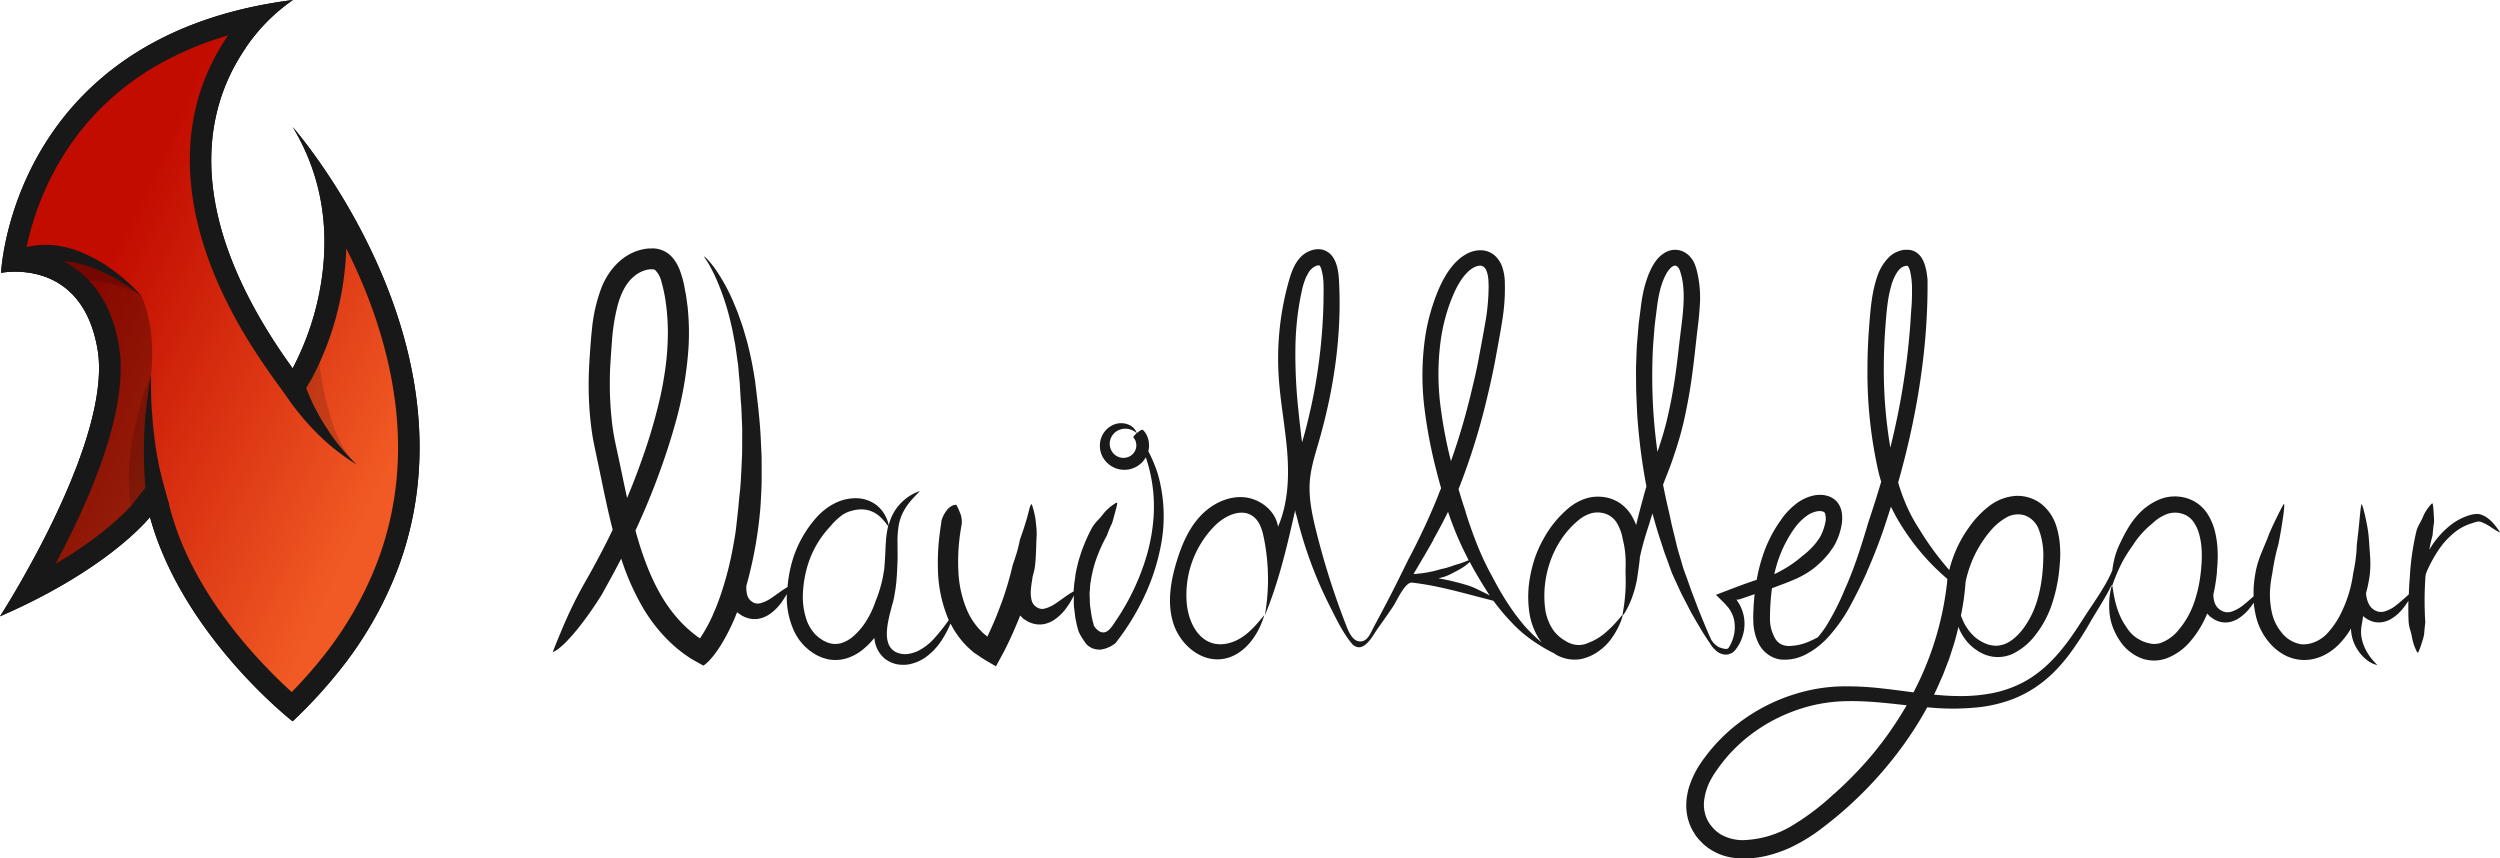 <svg xmlns="http://www.w3.org/2000/svg" xmlns:xlink="http://www.w3.org/1999/xlink" width="911.88" height="313.08" viewBox="0 0 911.88 313.08"><defs><linearGradient id="a" x1="148.65" y1="157.27" x2="35.82" y2="104.09" gradientUnits="userSpaceOnUse"><stop offset="0" stop-color="#f15a24"/><stop offset="1" stop-color="#c20c00"/></linearGradient></defs><title>Asset 50</title><g style="isolation:isolate"><path d="M911.46,193.47c-.42-.57-1.06-1.45-1.75-2.28a12.06,12.06,0,0,0-2-1.94,8.93,8.93,0,0,0-2.77-1.56,5.6,5.6,0,0,0-1.18-.22,7.25,7.25,0,0,0-1.12.06,8.53,8.53,0,0,0-1.53.29,21.06,21.06,0,0,0-7,3.51,31.79,31.79,0,0,0-7.48,8.31l-.12.18c-.15.23-.27.46-.42.68.43-2.24.87-4.09,1.22-5.32,0,0,0-.09,0-.22.07-.85.35-3.81.5-4.22a19.11,19.11,0,0,0-.1-3,28.66,28.66,0,0,0-.33-3.76c-.05-.2-.09-.33-.15-.37s-.34.14-.66.51a20.71,20.71,0,0,0-1.64,2.19,12.42,12.42,0,0,0-1.13,2.17c-.21.57-.67,1.4-1.11,2.28a13.16,13.16,0,0,0-1.25,2.77A95,95,0,0,0,879,210.23v.19c-.2,2.21-.31,4.37-.38,6.38-1.32,1.17-2.86,2.6-4.65,4a12,12,0,0,1-4.48,2.3,4.68,4.68,0,0,1-4-1c-1.61-1.19-2.27-3.46-2.49-5.7a51.14,51.14,0,0,0,1.37-6.67,38.29,38.29,0,0,0,.12-7v0c-.16-2.21-.31-4.37-.41-5.78a45,45,0,0,0-.72-5.52c-.41-2.2-.93-4.45-1.35-5.91-.29-1-.53-1.67-.63-1.61a1.81,1.81,0,0,0-.19.69c-.24,1.42-.52,4.83-.85,8s-.7,6-.71,6.48a42.91,42.91,0,0,1-.36,4.48c-.22,2-.64,4.15-.85,5.12l-.09.48a46.93,46.93,0,0,1-3.95,13.49,31.08,31.08,0,0,1-5,7.81,12.76,12.76,0,0,1-7.73,4.47c-.36.06-.71.05-1.06.09s-.7,0-1.05,0a11.34,11.34,0,0,1-7.42-4.43,16.71,16.71,0,0,1-2.34-3.8,17.85,17.85,0,0,1-1.25-4.06,30.24,30.24,0,0,1-.51-7.76,43.18,43.18,0,0,1,.83-5.92c0-.06,0-.23.08-.51.06-.48.16-1.25.33-2.15s.35-1.95.58-3c.43-2,.93-3.93,1.1-4.4.26-.93,2.23-11.56,2.24-14.45a1.91,1.91,0,0,0-.06-.71c-.08-.08-.44.49-.93,1.44-1.37,2.64-4.08,8.16-4.86,10.37-.47,1.31-1.33,3.26-2.17,5.3a0,0,0,0,1,0,0,39.47,39.47,0,0,0-2.2,6.63,49.69,49.69,0,0,0-.94,6.76c0,1-.07,2,0,3.16-1.13,1-2.39,2.13-3.81,3.24a13.49,13.49,0,0,1-4.3,2.38,4.54,4.54,0,0,1-3.93-.56,5.14,5.14,0,0,1-2.31-3.15,9.39,9.39,0,0,1-.34-2.55,64,64,0,0,0,1.31-8.22l0-.52c.1-1.17.2-2.34.24-3.5s.08-2.37,0-3.55a34.44,34.44,0,0,0-.92-7,21.24,21.24,0,0,0-2.73-6.56,13.94,13.94,0,0,0-5.29-4.86,14.93,14.93,0,0,0-12-.58,21.94,21.94,0,0,0-6.92,4.45,29.13,29.13,0,0,0-4.95,6.37l0,0c-1.32,2.2-2.36,4.44-3.07,5.89a28.39,28.39,0,0,0-2,6.1c-.24,1.09-.42,2.2-.55,3.25a51.7,51.7,0,0,1-3,5.84c-1.7,2.91-3.69,5.81-5.73,8.88s-4,6.31-6.21,9.41c-4.39,6.24-9.79,12.29-16.83,16.24a41.59,41.59,0,0,1-11.5,4.24,59.4,59.4,0,0,1-12.82,1.15c-2.94,0-5.91-.22-8.93-.51.83-1.68,1.6-3.35,2.3-5,.31-.71.62-1.4.93-2.09l.8-2.08,1.54-4c.42-1.32.84-2.6,1.24-3.85s.8-2.44,1.09-3.63c.39-1.42.74-2.79,1-4.1l.21.57a18.55,18.55,0,0,0,3.53,5.5,15.42,15.42,0,0,0,2.93,2.45l.83.57c.3.17.62.32.94.48a9.77,9.77,0,0,0,2,.84,12.9,12.9,0,0,0,9.64-.68,23.41,23.41,0,0,0,8.22-7,37.18,37.18,0,0,0,5.7-10.63,58.27,58.27,0,0,0,2.82-13.18c.12-1.18.21-2.37.28-3.6s.07-2.53,0-3.83a31.51,31.51,0,0,0-1.34-8.07,16.9,16.9,0,0,0-5.1-7.9,14.23,14.23,0,0,0-9.8-3.26,17.81,17.81,0,0,0-9.77,3.82,34.16,34.16,0,0,0-7,7.34A44.81,44.81,0,0,0,711,207.94c-1.25-1.44-2.49-2.93-3.65-4.41A101.94,101.94,0,0,1,700.06,193a58,58,0,0,1-5.07-9.57,67.09,67.09,0,0,1-2.63-7.45c5.17-18.23,11-44.79,10.71-73.9,0-.39-.08-.78-.12-1.17a22.77,22.77,0,0,0-.81-4.11,11.49,11.49,0,0,0-.91-2.21,7.05,7.05,0,0,0-1.89-2.27,5.62,5.62,0,0,0-3.3-1.2,13,13,0,0,0-1.3,0c-.42,0-.84.13-1.26.21a9.9,9.9,0,0,0-4.37,2.37,17.72,17.72,0,0,0-4.39,7.2,43.4,43.4,0,0,0-1.78,7.24c-.4,2.38-.65,4.71-.85,7s-.34,4.47-.51,6.65c-.28,4.39-.42,8.64-.42,12.71a163.26,163.26,0,0,0,4,37.53c.25,1.07.6,2.33,1,3.68l-.09.31c-1.71,5.84-3.37,10.8-4.66,14.73l-.36,1.18,0,.06c-.71,2.36-2.27,7.55-3.94,12.34s-3.52,9.18-4.06,10.27a92.41,92.41,0,0,1-7,13.85,40.71,40.71,0,0,1-3,4c-.93.49-1.89,1-2.85,1.39a18.49,18.49,0,0,1-6.56,1.72,9.13,9.13,0,0,1-1.58.05,6.39,6.39,0,0,1-2.33-.58,5.81,5.81,0,0,1-1.81-1.49,9,9,0,0,1-.94-1.63c-.08-.22-.15-.35-.17-.4a14.11,14.11,0,0,1-1.21-5.85,85.32,85.32,0,0,1,.53-9.45q.09-.84.21-1.68c.53-.17,1-.34,1.36-.48,1.5-.62,3.86-1.38,6.22-2.43a.05.05,0,0,1,0,0,34.14,34.14,0,0,0,7.14-3.94,33.66,33.66,0,0,0,5.78-5.57c.55-.61,1-1.37,1.53-2.08l.38-.56.39-.65c.26-.44.46-.87.68-1.32a24.13,24.13,0,0,0,1.88-5.88,14.78,14.78,0,0,0,.22-3.59,11.28,11.28,0,0,0-.33-2.06,8.3,8.3,0,0,0-1-2.2,7,7,0,0,0-4.14-2.92l-.58-.16-.55-.09a8,8,0,0,0-1.09-.1,13,13,0,0,0-2.17.12,16.2,16.2,0,0,0-7.26,3.41,25.25,25.25,0,0,0-2.83,2.63,25,25,0,0,0-2.37,3l-.32.45A48.1,48.1,0,0,0,642.88,203a58,58,0,0,0-2.11,8.48l-1.48.5c-1.37.47-2.92,1-4.6,1.64l-3.3,1.23-5.49,2.11,3.28,3.25,1.38,1.61c.16.25.35.5.51.76a11.54,11.54,0,0,1,1.4,3.33,13.33,13.33,0,0,1-.46,7.29,14.06,14.06,0,0,1-.67,1.64,7.41,7.41,0,0,1-.4.74,2.63,2.63,0,0,1-.2.33l-.16.25c-.31.63-1,.63-2,.4-.54-.14-1.06-.3-1.55-.47a7.61,7.61,0,0,1-2.91-2.85l0,0c-1.36-3-3.14-7.3-4.8-11.45l-2.48-6.53c-.69-2-1.3-3.73-1.75-4.93-.26-.73-.56-1.54-.88-2.43s-.58-1.88-.89-2.92c-.59-2.07-1.33-4.32-1.88-6.66a.19.19,0,0,1,0-.07c-.34-1.36-.67-2.73-1-4.08s-.67-2.66-.92-3.93c-.54-2.54-1.05-4.82-1.48-6.55-.43-2-.92-4.28-1.43-6.91,1.15-3,2.21-5.65,2.76-7.14l0-.06.41-1.09c.63-1.84,1.34-3.92,2.08-6.29s1.48-5,2.16-7.87a191.89,191.89,0,0,0,3.43-19.46c.47-3.57.88-7.34,1.3-11.13s1-7.78,1.24-12a41,41,0,0,0-1.15-13.37c-.19-.59-.35-1.12-.57-1.74a9.17,9.17,0,0,0-1.09-2.08,8,8,0,0,0-4-3.09,7.11,7.11,0,0,0-5.42.44,10.51,10.51,0,0,0-3.47,2.89,14,14,0,0,0-1.15,1.65c-.31.52-.61,1-.88,1.59a28.54,28.54,0,0,0-1.39,3.3A42.88,42.88,0,0,0,599.1,108c-.42,2.21-.63,4.34-.92,6.49l-.42,3.2c-.13,1.06-.18,2.12-.28,3.17-.16,2.12-.38,4.2-.48,6.27s-.16,4.11-.23,6.13,0,4,0,6c0,3.92.22,7.7.37,11.33a218.28,218.28,0,0,0,3.4,26.85c-.39,1.3-.78,2.62-1.15,4l0,.07c-1,3.57-1.92,7.11-2.6,10a22.3,22.3,0,0,0-1.58-3.31,14.76,14.76,0,0,0-3.84-4.32,13.65,13.65,0,0,0-6.12-2.54,16.55,16.55,0,0,0-3.48-.15,14,14,0,0,0-3.58.72,19.2,19.2,0,0,0-6.24,3.58,39,39,0,0,0-8.92,11l-.26.47a41.11,41.11,0,0,0-2.91,6.56,47.55,47.55,0,0,0-1.72,6.68,39.67,39.67,0,0,0-.36,12.81,24.2,24.2,0,0,0,3.92,10.49c.22.31.44.61.66.88-.73-.61-1.49-1.28-2.27-2a53.14,53.14,0,0,1-3.93-4c-.65-.71-1.25-1.49-1.86-2.27s-1.23-1.55-1.8-2.34a96.81,96.81,0,0,1-5.73-8.92c-1.43-2.57-2.42-4.44-2.72-5a101.94,101.94,0,0,1-4.94-10.39c-2-4.87-3.77-10.21-4.5-12.65l0-.06c-.21-.65-.34-1.08-.39-1.22-.69-2.07-1.44-4.45-2.21-7.11a243,243,0,0,0,10.59-34.11c1-4.12,1.93-8.43,2.79-12.92q.61-3.37,1.25-6.85c.42-2.32.86-4.66,1.22-7.09a72.57,72.57,0,0,0,1-15.29,19,19,0,0,0-.78-4.37,10.1,10.1,0,0,0-2.72-4.45,7.89,7.89,0,0,0-5.36-2.06,10.69,10.69,0,0,0-5,1.31c-.43.23-.83.47-1.23.72a16.6,16.6,0,0,0-1.85,1.44q-.83.75-1.56,1.56a26.57,26.57,0,0,0-2.58,3.41,43.44,43.44,0,0,0-3.61,7.22,72.48,72.48,0,0,0-4.14,14.75,97.65,97.65,0,0,0-.37,27.87,177.34,177.34,0,0,0,4.37,22.51q.81,3.18,1.61,6l-.38.89c-.06.14-.23.55-.48,1.19l0,.06c-.9,2.36-3.09,7.55-5.36,12.39s-4.54,9.32-5.18,10.44-3.77,7.77-7.41,14.8c-1.89,3.65-3.82,7.27-5.76,10.88-1.06,2-2.14,5.18-4.83,5.25s-4.15-3.15-5-5.29A281.82,281.82,0,0,1,480,193.38c-1.45-5.9-2.72-11.95-2.23-18,.39-4.86,1.91-9.55,3.26-14.24,5.51-19.08,8.46-39,7.37-58.84-.22-4.11-1.07-8.9-4.74-10.75-3-1.53-6.92-.21-9.27,2.25s-3.49,5.83-4.4,9.11a104.27,104.27,0,0,0-3.59,34.31c.57,9.24,2.38,18.37,3.11,27.61s.31,18.79-3.35,27.3c-.9-6-6.82-10.46-12.87-10.79s-11.91,2.88-15.93,7.41-6.42,10.28-8.18,16.07c-2.25,7.4-3.55,15.45-1.12,22.78s9.51,13.57,17.2,12.85c8-.75,13.7-8.38,15.89-16.1-2.4,2.93-4.85,5.9-8,8s-7.13,3.3-10.78,2.28c-5.95-1.67-8.94-8.44-9.5-14.59a35.9,35.9,0,0,1,10.2-28.24c3.66-3.67,9.58-6.54,13.83-3.57,2.54,1.77,3.5,5,4.11,8.05a76,76,0,0,1,.35,28.17c5.14-12.3,8.12-25.38,11.08-38.37a6.51,6.51,0,0,0,.47,2c.19.79.39,1.58.59,2.37.39,1.51.81,3,1.25,4.52q1.31,4.51,2.9,8.93a151,151,0,0,0,7.43,17.24c2.3,4.55,4.65,9.54,7.91,13.49a3.49,3.49,0,0,0,2.92,1.46c3-.31,5.26-5,6.81-7.11q2.79-3.87,5.46-7.84c1.29-1.92,4.3-8.93,6.87-8.63,9.44,1.08,18.34,3.72,27.48,6.05.76.19,1.54.4,2.21.59a77.58,77.58,0,0,0,6.86,8.13,45.09,45.09,0,0,0,6.36,5.62,62.71,62.71,0,0,0,5.92,3.83c1.22.69,2.22,1.2,2.9,1.52.38.26.75.5,1.09.71a14.24,14.24,0,0,0,3.9,1.39,13.41,13.41,0,0,0,5.13,0h0a17.48,17.48,0,0,0,6.64-3.14,19,19,0,0,0,4.58-4.8,28.51,28.51,0,0,0,3.25-6.19c.4-1.17.58-1.91.46-1.9s-.28.21-.58.55a44.29,44.29,0,0,1-6.12,6.28,21.23,21.23,0,0,1-3.72,2.42c-1.05.56-1.84.77-2.05.91a8.4,8.4,0,0,1-4,.78,9.37,9.37,0,0,1-4.31-1.46,2.39,2.39,0,0,1-.39-.23,13.92,13.92,0,0,1-4.22-3.9,18.24,18.24,0,0,1-2.84-7.65,37.75,37.75,0,0,1,3.61-21.39c.43-.87.91-1.72,1.41-2.55a32.39,32.39,0,0,1,7.44-8.59,12.88,12.88,0,0,1,4.17-2.21,8.82,8.82,0,0,1,2-.35,9.06,9.06,0,0,1,1,0,8.37,8.37,0,0,1,1,.12A7.84,7.84,0,0,1,589.9,191a17.25,17.25,0,0,1,2,5.67c0,.06.06.24.13.53a33.52,33.52,0,0,1,.84,5.47,44.37,44.37,0,0,1,.05,5c-.05.55.14,3.71,0,7.16a64.81,64.81,0,0,1-1,8.77,2.18,2.18,0,0,0,0,.8c.06.1.54-.51,1.15-1.59a34.11,34.11,0,0,0,2.72-6.34,36.34,36.34,0,0,0,1.46-6.14c.2-1.58.6-3.95.86-6.45a0,0,0,0,1,0,0c0-.27,0-.55.08-.83,1.32-6.1,3.19-11.25,3.46-12.26.15-.53.54-1.81,1.09-3.49.72,2.56,1.82,6.6,3.12,10.37.37,1.16.74,2.3,1.09,3.37s.75,2.06,1.07,2.95c.65,1.78,1.14,3.13,1.32,3.69.1.27.31.87.66,1.7l1.42,3.12,1.9,4.11,2.39,4.6c1.59,3.19,3.55,6.32,5.15,9.07,1.1,1.79,2.16,3.35,3,4.58l0,.05.06.1.28.39.09.14.05.05.09.11,0,.06a11.41,11.41,0,0,0,1.28,1.36,5.55,5.55,0,0,0,4.09,1.65s.07,0,.08,0a5.1,5.1,0,0,0,2.42-1,10.07,10.07,0,0,0,.77-.84,15.11,15.11,0,0,0,2.58-5,14.83,14.83,0,0,0,.38-7.27,14.45,14.45,0,0,0-1.51-4.11c-.18-.34-.4-.66-.6-1l-.22-.36-.33-.48h.07l.17,0,.36,0,.34-.05,1.87-.62,3.82-1.32c-.16,1.55-.29,3.05-.37,4.47,0,.88-.1,1.73-.11,2.55s-.06,1.57,0,2.45a19.45,19.45,0,0,0,1.87,8.39,11.1,11.1,0,0,0,2.72,3.53,10.54,10.54,0,0,0,5.08,2.41h0a15.93,15.93,0,0,0,7.63-1,15.24,15.24,0,0,0,3.12-1.54l.72-.41a30,30,0,0,0,6.35-5.38,57.24,57.24,0,0,0,7.85-11.18c1.62-3,4-7.6,6.14-12.45a.19.19,0,0,1,0-.07c2.51-5.67,4.75-11.59,6-15.31.78-2.32,1.71-5.13,2.72-8.36.49,1,1,2,1.56,3l0,.07a87.21,87.21,0,0,0,7.81,11.69,81.18,81.18,0,0,0,8.41,9.08c.89.86,1.85,1.67,2.77,2.51l.06,0c0,.18-.06.35-.09.53a1.87,1.87,0,0,0,0,.53,2.87,2.87,0,0,0-.05.31,113,113,0,0,1-12.24,40c-3.66-.46-7.37-1-11.15-1.4a111.22,111.22,0,0,0-14.72-.79,60.45,60.45,0,0,0-15.06,2.15,65.85,65.85,0,0,0-26.79,14.51,63.42,63.42,0,0,0-10.08,11.62,33.33,33.33,0,0,0-3.64,7.23,23.13,23.13,0,0,0-1.44,8.31,19,19,0,0,0,2.17,8.5c.35.64.76,1.25,1.14,1.87s.88,1.15,1.33,1.71l1.53,1.56a15.16,15.16,0,0,0,1.69,1.38,20.52,20.52,0,0,0,7.77,3.43,28,28,0,0,0,8,.43,37.48,37.48,0,0,0,7.44-1.36,47.18,47.18,0,0,0,6.89-2.53A63.56,63.56,0,0,0,665,301.75a141.73,141.73,0,0,0,33.13-35.64c1.76-2.74,3.38-5.46,4.84-8.13a89.64,89.64,0,0,0,19.82-.13,51.94,51.94,0,0,0,10.43-2.5,42.6,42.6,0,0,0,8.93-4.47,46.55,46.55,0,0,0,7.11-5.8,64.74,64.74,0,0,0,5.47-6.32,117.12,117.12,0,0,0,7.78-12c2.15-3.65,4.21-6.87,5.87-9.87.69-1.21,1.28-2.38,1.83-3.51,0,.19.07.29.11.27a2.11,2.11,0,0,0,.36-.71,66.18,66.18,0,0,1,3.5-8.09,57,57,0,0,1,3.77-5.94,29.53,29.53,0,0,1,2.89-3.89,33.13,33.13,0,0,1,4-3.89l.39-.33a15.38,15.38,0,0,1,5-3.23,8.64,8.64,0,0,1,3.29-.57,8.84,8.84,0,0,1,3.64.85,7.78,7.78,0,0,1,3,2.62,14.15,14.15,0,0,1,2,4.4,27.24,27.24,0,0,1,.88,5.44,42.46,42.46,0,0,1-.07,5.95c-.08,1-.16,2-.29,3A49,49,0,0,1,800,220.66a31.32,31.32,0,0,1-5.18,8.91,15.36,15.36,0,0,1-6.3,4.79,7.49,7.49,0,0,1-5.1.14l-.44-.09a7.91,7.91,0,0,1-.79-.28,6,6,0,0,1-1.08-.44l-1.24-.67c-.43-.24-.82-.55-1.23-.83a12.85,12.85,0,0,1-2.91-3.28,24.71,24.71,0,0,1-3.14-6,35.4,35.4,0,0,1-1.35-4.86c-.31-1.54-.51-2.89-.64-3.68-.09-.44-.15-.72-.22-.76s-.33.65-.57,1.86a28.44,28.44,0,0,0-.44,7,20.6,20.6,0,0,0,1.35,6.46,23.62,23.62,0,0,0,3.51,6.18s0,0,0,0a16.59,16.59,0,0,0,7.17,5.12,13.5,13.5,0,0,0,8.91-.12,21.3,21.3,0,0,0,9.13-6.8,32.24,32.24,0,0,0,3.54-5.19,34.83,34.83,0,0,0,2.1-4.34l.15.2.89.91,1,.7.49.33.52.26a6.43,6.43,0,0,0,1,.43,7.86,7.86,0,0,0,4.24.27,10,10,0,0,0,3.26-1.38,17.31,17.31,0,0,0,3.9-3.59c.61-.75,1.1-1.44,1.52-2.07a33.83,33.83,0,0,0,.61,4,23.48,23.48,0,0,0,1.83,5.54A23.12,23.12,0,0,0,828,234.7a19.18,19.18,0,0,0,5.32,4.24,15.14,15.14,0,0,0,7.08,1.79l.55,0a16.46,16.46,0,0,0,6.95-1.84,20.74,20.74,0,0,0,5.36-4,31.34,31.34,0,0,0,4.28-5.66,11.84,11.84,0,0,0,.17,2.08,15.1,15.1,0,0,0,2.42,6c2.24,3.29,5.16,5,7,5.24l-.27-.27c-.19-.19-.49-.47-.88-.91a20.2,20.2,0,0,1-3.22-4.65,15.63,15.63,0,0,1-1.4-4.36,11.13,11.13,0,0,1-.13-2.73,14.16,14.16,0,0,1,.18-1.48c.1-.58.2-1.18.3-1.79s.16-1.09.24-1.65a9,9,0,0,0,2.31,1.54,7.85,7.85,0,0,0,4.33.73,9.2,9.2,0,0,0,3.52-1.19,16,16,0,0,0,4.19-3.63,28.77,28.77,0,0,0,2.17-3c-.06,3.51,0,6.4.11,8.05a14.81,14.81,0,0,0,.65,2.93,18.74,18.74,0,0,1,.57,2.43,18.31,18.31,0,0,0,1.61,4.84c.21.44.4.71.51.67s.14-.14.24-.32a28.23,28.23,0,0,0,1.27-3.55,18.41,18.41,0,0,0,.78-2.89c0-.44.31-3.44.41-4.31a1.32,1.32,0,0,0,0-.22,122.53,122.53,0,0,1,0-15.36c0-.4,0-.79.1-1.18l.06-.72a28.55,28.55,0,0,1,1.32-3.06,47.59,47.59,0,0,1,2.51-4.54l.71-1.1a28.62,28.62,0,0,1,6.57-7.08,18.3,18.3,0,0,1,5.89-2.93l.22-.07a7.83,7.83,0,0,1,1-.31,3.88,3.88,0,0,1,.56-.16,1.48,1.48,0,0,1,.48-.05,3.4,3.4,0,0,1,1.62.44,17.47,17.47,0,0,1,2.6,1.4,38,38,0,0,0,3.22,2c.18.08.29.12.32.1S911.75,193.87,911.46,193.47ZM474.92,161.38c-.45-3.7-.92-7.68-1.34-11.84a189.35,189.35,0,0,1-1.06-23.75,109.19,109.19,0,0,1,1.05-12.74c.32-2.13.69-4.28,1.16-6.42a26.17,26.17,0,0,1,1.83-5.89L477,100a6,6,0,0,1,3.24-3.1l.45-.1c.15,0,.36,0,.45,0a.18.18,0,0,1,.14,0A3.38,3.38,0,0,1,481.9,98a20.8,20.8,0,0,1,.85,5.68c.08,2,0,4.23,0,6.32a201,201,0,0,1-1.91,23.73c-1,7.28-2.36,13.84-3.72,19.43C476.39,156.23,475.64,159,474.92,161.38Zm50.61-12.44a92.46,92.46,0,0,1,0-25,67.46,67.46,0,0,1,3.21-13c1.57-4.26,3.46-8.51,6.34-11.44a10.31,10.31,0,0,1,2.16-1.75,5.86,5.86,0,0,1,2.2-.82,2.29,2.29,0,0,1,1.55.27,3.07,3.07,0,0,1,1.13,1.41,9.82,9.82,0,0,1,.68,2.62,15,15,0,0,1,.13,1.54c0,.56.05,1.11.05,1.67a77.72,77.72,0,0,1-1.25,13.41c-.77,4.45-1.61,8.81-2.38,13s-1.75,8.26-2.68,12.12a247.45,247.45,0,0,1-7.43,25.24A165,165,0,0,1,525.53,148.94Zm-2.73,48a.19.19,0,0,1,0-.08c1.94-3.46,3.84-7,5.38-10.19.11.34.22.68.33,1a117.14,117.14,0,0,0,6.82,15.92l0,.07.35.69c-.72.29-1.66.66-2.57,1-1.39.47-2.69.8-2.9.91s-1.07.38-2,.67-1.91.52-2.37.6h0l-.23.05a39.76,39.76,0,0,1-4.8,1.17c-1,.18-2.19.37-3.46.49-.56.06-1.16.11-1.77.14h0C517.39,206.31,520.13,201.75,522.8,197Zm18.47,19.16c-.6-.27-1.5-.71-2.42-1.17h0a24.55,24.55,0,0,0-3-1.26c-1.5-.47-4-1.22-7-1.9-1.28-.28-2.69-.56-4.15-.82.77-.2,1.43-.39,2-.54a19.37,19.37,0,0,0,3-1.29h0l2.41-1.28a20.17,20.17,0,0,0,4-2.85c2.34,4.45,4.89,8.52,6.63,11.25.19.3.41.63.65,1A17.43,17.43,0,0,0,541.27,216.13Zm63.29-51.31c-.62-4.53-1.17-9.53-1.51-14.92a206.69,206.69,0,0,1-.09-23.81c.17-2.1.33-4.22.51-6.37s.51-4.3.77-6.47c.52-4.38,1.26-8.65,3-12.3.12-.27.26-.53.4-.79A10,10,0,0,1,609.12,98a3.63,3.63,0,0,1,1.51-1.06,1.13,1.13,0,0,1,1,.16,3.1,3.1,0,0,1,1,1.31,12.79,12.79,0,0,1,.41,1.24c.17.45.25,1,.38,1.42a25.75,25.75,0,0,1,.49,2.94,40.75,40.75,0,0,1,.18,6.06c-.14,4.09-.71,8.15-1.21,12.2s-.89,7.88-1.38,11.56A182.82,182.82,0,0,1,608,153.25c-.68,2.77-1.4,5.29-2.12,7.53C605.43,162.23,605,163.58,604.56,164.82Zm48.75,29.7c.52-.85,1.15-1.66,1.71-2.45a19.16,19.16,0,0,1,4-3.88,9.13,9.13,0,0,1,4.31-1.74,4.51,4.51,0,0,1,1.69.2c.33.18.48.24.62.52a6.19,6.19,0,0,1,.12,3.56,18.39,18.39,0,0,1-1.38,4.19c-.15.31-.3.61-.46.89a7,7,0,0,1-.51.8c-.41.55-.75,1.11-1.17,1.6a28.41,28.41,0,0,1-4.76,4.58,5,5,0,0,0-.42.34l0,0a42.3,42.3,0,0,1-4.65,3.45,49.39,49.39,0,0,1-4.43,2.5,6.93,6.93,0,0,0-.79.41A45,45,0,0,1,653.31,194.52Zm33.81-59.73c0-3.78.1-7.72.33-11.79.12-2,.28-4.1.44-6.22s.36-4.18.65-6.25a45,45,0,0,1,1.24-6.09,17.74,17.74,0,0,1,2.29-5.23,6.22,6.22,0,0,1,1.6-1.63,3.83,3.83,0,0,1,1.81-.61l.32,0,.11.13a5.83,5.83,0,0,1,.84,2,29.28,29.28,0,0,1,.66,6.12c0,2.21,0,4.46-.19,6.71s-.31,4.56-.46,6.82c-.36,4.47-.79,8.87-1.34,13.16-1.11,8.57-2.56,16.69-4.21,24.11-.55,2.51-1.12,4.93-1.7,7.28A170.77,170.77,0,0,1,687.12,134.79Zm31.79,70.83a41.81,41.81,0,0,1,6.81-11.6,21.71,21.71,0,0,1,5.91-5.12,8.46,8.46,0,0,1,6.88-.89,8.64,8.64,0,0,1,5.18,5.25,26.45,26.45,0,0,1,1.62,9.67c-.08,7.12-1.16,14.61-4,20.78a30.9,30.9,0,0,1-2.51,4.43,22.94,22.94,0,0,1-3.09,3.76,14.6,14.6,0,0,1-3.61,2.66,9.54,9.54,0,0,1-3.9,1,9,9,0,0,1-2-.2,8.68,8.68,0,0,1-1-.23l-1-.37a15.52,15.52,0,0,1-3.56-2.12,17.37,17.37,0,0,1-4.69-6.35c-.26-.58-.49-1.16-.7-1.74a89.8,89.8,0,0,0,1.66-11.76c0-.11,0-.21,0-.32A42.51,42.51,0,0,1,718.91,205.62Zm-50,84a90,90,0,0,1-15.87,11.94,36.78,36.78,0,0,1-17.25,4.91,16.13,16.13,0,0,1-7.73-1.87c-.27-.17-.57-.29-.82-.48l-.76-.57a9.92,9.92,0,0,1-1.41-1.26,15.45,15.45,0,0,1-1.23-1.45,14,14,0,0,1-1-1.61,12.72,12.72,0,0,1-1.25-7.22,21.47,21.47,0,0,1,2.32-7.4A30.9,30.9,0,0,1,626,281.2l1.17-1.68c.41-.53.82-1.07,1.24-1.6a54.15,54.15,0,0,1,5.39-5.9,59.48,59.48,0,0,1,12.42-9,63,63,0,0,1,13.57-5.4,58.93,58.93,0,0,1,13.67-1.87c7.61-.17,14.92.73,22,1.5a130.88,130.88,0,0,1-11.92,17.26A139,139,0,0,1,668.93,289.62Z" style="fill:#1a1a1a"/><path d="M418.86,164.6h0a8.75,8.75,0,0,0-.3-5.18,6.8,6.8,0,0,0-1.71-2.63c-.25-.22-1.4.49-1.84.91l-.31.29h0l-.13-.18h0A5,5,0,0,0,411.9,155a7.12,7.12,0,0,0-6.26.17,8.23,8.23,0,0,0-2.95,2.56,8.57,8.57,0,0,0-1.47,4,8.77,8.77,0,0,0,.72,4.41,9,9,0,0,0,16,.67h0a56,56,0,0,1,2.84,21.63,67.39,67.39,0,0,1-2.3,13.44,85.16,85.16,0,0,1-10.23,22.66c-1,1.52-1.9,2.9-2.77,4.14h0l.17-.31c-3.28,4.88-6.21.6-6.68-.18h0a.57.57,0,0,0,0-.18c-.2-.72-.46-1.63-.69-2.75s-.36-2.38-.59-3.76a13.86,13.86,0,0,1-.17-2.18c0-.75-.05-1.53-.08-2.33s.1-1.61.15-2.44c0-.42.05-.84.07-1.26s.14-.84.2-1.26l.2-1.25a44.34,44.34,0,0,1,2.7-9.22,52.91,52.91,0,0,1,2.94-6.14s.05-.1.09-.22h0a41,41,0,0,1,1.8-4.29c.12-.21.48-1.57.89-3.1s.9-3.18,1-4a.87.87,0,0,0,0-.43c0-.09-.4,0-.87.34a16.44,16.44,0,0,0-2.41,1.85,13.83,13.83,0,0,0-1.88,2,22.6,22.6,0,0,1-1.84,2.13s0,0,0,0a16.65,16.65,0,0,0-2.09,2.67,58.63,58.63,0,0,0-3.23,7c-.65,1.53-1.16,3.29-1.74,5.12-.25.93-.45,1.9-.68,2.87a24.43,24.43,0,0,0-.55,3l0,.23a38,38,0,0,0-.57,5.12,23.55,23.55,0,0,0-2.63,1.64c-1.21.83-2.5,1.82-3.88,2.72A12.73,12.73,0,0,1,381,222a3.53,3.53,0,0,1-3-.62A4.08,4.08,0,0,1,376.3,219a11.67,11.67,0,0,1-.3-3.68c.15-2.24.57-4.07.63-4.9.24-.89.45-1.7.61-2.4.66-2.8.7-9,.83-11.79a19.79,19.79,0,0,0,0-3.24c-.11-1.34-.27-2.83-.45-4.2-.56-2.77-1.19-5-1.45-4.92a6.39,6.39,0,0,0-.81,2.2c-.35,1.25-.7,2.85-1.25,4.46-.9,3.21-2.19,6.34-2.2,6.85a46.88,46.88,0,0,1-1.21,4.76c-.65,2.07-1.34,4-1.38,4.23a120.44,120.44,0,0,1-3.8,12.94c-1,2.63-2,5.45-3.29,8.29-.6,1.42-1.26,2.84-1.93,4.26-.25.52-.14.28-.16.34h0l-.22-.16,0,0-.07-.07-.38-.32-.76-.65c-.52-.41-.93-.93-1.41-1.39a24.85,24.85,0,0,1-4.36-6.56,40.43,40.43,0,0,1-3.36-14.63,69.18,69.18,0,0,1,.37-11.68c.34-3,.73-4.94.83-5.49a8.74,8.74,0,0,0-.78-4.63,22.17,22.17,0,0,0-1.19-2.5c-1.82,0-3.24,1.5-4.13,2.94a12.07,12.07,0,0,0-1.3,2.87,2.08,2.08,0,0,1,0,.33l-.14,1c-.13.85-.32,2.09-.51,3.67a82,82,0,0,0-.61,13.06,49.47,49.47,0,0,0,3.85,18l.09.19a69.27,69.27,0,0,1-5.26,6.64,20.71,20.71,0,0,1-5.91,4.6,13.18,13.18,0,0,1-3.51,1.08,7.94,7.94,0,0,1-3.37-.19,5.62,5.62,0,0,1-4.11-4,10.36,10.36,0,0,1-.42-3.1,21.41,21.41,0,0,1,.25-3.16,49.78,49.78,0,0,1,1.12-5.21q.27-1,.45-1.74a.19.19,0,0,0,0-.07,29,29,0,0,0,1.14-5.11c.05-.23.09-.45.13-.71.2-1.22.37-2.75.5-4.52s.22-3.77.3-5.87,0-4.47,0-6.68a36.63,36.63,0,0,1,.42-6.39,16.79,16.79,0,0,1,1.9-5.45c1.81-3.3,4.36-5.56,5.84-7.2l-.44.15a13.29,13.29,0,0,0-1.39.59,17.52,17.52,0,0,0-5.59,4.19,17,17,0,0,0-3.16,5.09,20.21,20.21,0,0,0-.81,2.56,8.08,8.08,0,0,0-.43-1.74h0a13.37,13.37,0,0,0-1.5-3,11.84,11.84,0,0,0-2.92-3,12.5,12.5,0,0,0-6.73-2.21,16.77,16.77,0,0,0-7.25,1.45s0,0,0,0a20.53,20.53,0,0,0-4.05,2.4,22.92,22.92,0,0,0-2.77,2.42,40.89,40.89,0,0,0-4.72,6.1,41.43,41.43,0,0,0-4.52,9.65,48.14,48.14,0,0,0-2,10.37c-.63.37-1.28.79-2,1.27-1.2.83-2.5,1.82-3.87,2.72a12.68,12.68,0,0,1-4.13,1.94,3.53,3.53,0,0,1-3-.62,4.11,4.11,0,0,1-1.71-2.45,10.87,10.87,0,0,1-.31-3.28,152.3,152.3,0,0,0,5.07-27.92c.15-1.41.2-3,.3-4.8s.2-3.69.21-5.71,0-4.13,0-6.29c0-1.09,0-2.18-.05-3.28s-.11-2.21-.17-3.31c-.27-8.85-1.5-17.65-2.15-23.26-.47-2.93-1.17-7.52-2.48-12.65-.28-1.29-.67-2.6-1.06-3.93s-.76-2.69-1.21-4l-1.41-4c-.46-1.34-1.06-2.63-1.57-3.92a67.84,67.84,0,0,0-6.91-12.65c-2.17-3-3.95-4.62-3.95-4.4s.6,1,1.4,2.27a57.67,57.67,0,0,1,2.81,5.44,89.16,89.16,0,0,1,5.65,17.18c.41,1.59.68,3.23,1,4.84l.45,2.4c.14.79.23,1.59.35,2.37.22,1.56.43,3.09.64,4.55s.27,2.88.39,4.2.28,2.54.33,3.67.12,2.15.17,3c.1,1.78.19,3,.24,3.56.15,1.06.21,3.92.37,7.61.11,1.85.06,3.92.06,6.08s0,4.41-.1,6.64c-.23,4.46-.37,8.84-.76,12.19s-.52,5.69-.61,6.11c-.22,2.07-.47,4.33-.74,6.76s-.75,5-1.25,7.73a121.39,121.39,0,0,1-4.69,17.71c-.58,1.55-1.12,3.16-1.83,4.71-.35.78-.66,1.58-1,2.36l-1.15,2.35c-.81,1.54-1.67,3.09-2.63,4.57-.12.18-.23.38-.35.55l-.3.42h0s0,0,0,0l-1-.7c-.38-.27-.73-.57-1.1-.85a42.73,42.73,0,0,1-4.23-3.77,51.56,51.56,0,0,1-7.24-9.36c-4.26-7-7.31-15.19-9.73-23.89l-.21-.79c2.48-5.33,5.15-11.52,7.77-18.49,2.46-6.58,4.94-13.86,7.1-21.8a133.91,133.91,0,0,0,4.44-25.86,90.35,90.35,0,0,0-.18-14.22c-.08-1.21-.3-2.41-.44-3.63-.09-.61-.16-1.22-.26-1.82l-.36-1.83a37.53,37.53,0,0,0-2-7.55,15.67,15.67,0,0,0-2.3-4A9.55,9.55,0,0,0,240.73,91a11.18,11.18,0,0,0-1.48-.32l-.73-.06a4.07,4.07,0,0,0-.68,0l-1.14,0-1.14.13A17.71,17.71,0,0,0,231.14,92c-5.68,2.44-9.51,7.49-11.62,12.6a57.7,57.7,0,0,0-3.61,15.56c-.29,2.58-.48,5.14-.66,7.67s-.35,5.08-.44,7.66a127.82,127.82,0,0,0,.34,15.53c.22,2.59.52,5.17.93,7.74s1,5.2,1.49,7.54c1.93,9,3.63,18.07,5.91,26.91-.89,1.86-1.75,3.61-2.57,5.23-4,7.83-6.9,12.82-7.84,14.48A158.87,158.87,0,0,0,205,229.5c-1,2.42-1.89,4.52-2.48,6l-.92,2.37c2.71-.92,7.37-6.09,11.19-11.17s6.82-10,6.82-10,.53-1,1.57-2.86,2.55-4.61,4.41-8.17c.32-.61.65-1.25,1-1.9A91.16,91.16,0,0,0,234.7,222a60,60,0,0,0,8.58,11.13c.83.81,1.63,1.63,2.51,2.37l1.29,1.13,1.33,1.05c.45.35.89.71,1.35,1l1.79,1.25c1.69,1.05,3.37,1.91,5,2.86,2.64-1.64,5.59-6.18,6.23-7.24.58-.9,1.11-1.8,1.6-2.7s1-1.79,1.43-2.69a73.48,73.48,0,0,0,3.06-6.89,3.19,3.19,0,0,0,.26.26c.36.27.73.52,1.1.76l.54.35.57.27a6.83,6.83,0,0,0,1.16.46,8.63,8.63,0,0,0,4.67.23,10.65,10.65,0,0,0,3.48-1.54,17.29,17.29,0,0,0,4-3.81,28.82,28.82,0,0,0,2.34-3.6,29.83,29.83,0,0,0,2.73,13.71l.25.51a16.94,16.94,0,0,0,1,1.69l.53.82c.19.27.41.51.62.77.43.49.82,1,1.29,1.48l1.46,1.3a12.12,12.12,0,0,0,1.56,1.13,11.82,11.82,0,0,0,1.65,1c.6.27,1.18.56,1.78.81l1.91.55a14,14,0,0,0,7.65-.5,17.82,17.82,0,0,0,5.84-3.45,27.28,27.28,0,0,0,3.68-3.81c0,.34.05.68.11,1a10.71,10.71,0,0,0,3.61,6.53,10.59,10.59,0,0,0,6.2,2.29,11.55,11.55,0,0,0,3-.22,16.75,16.75,0,0,0,2.57-.79,15.7,15.7,0,0,0,4.12-2.44,23.34,23.34,0,0,0,5-5.6,37,37,0,0,0,3.16-6,32.06,32.06,0,0,0,5,7.28,24.33,24.33,0,0,0,1.9,1.9l1,.89.51.44c.06.06.24.17.38.27l.43.29c1.18.77,2.27,1.56,3.52,2.31l3.82,2.23,2.39-4.38c.4-.72.78-1.47,1.16-2.22.27-.55.53-1.1.8-1.64.77-1.6,1.51-3.18,2.18-4.74s1.31-3.09,1.93-4.56l.36-1h0c.33.34.67.67,1,1s.74.52,1.1.76l.54.35.57.27a6.94,6.94,0,0,0,1.17.46,8.59,8.59,0,0,0,4.66.23,10.55,10.55,0,0,0,3.48-1.54,17.29,17.29,0,0,0,4-3.81,27.63,27.63,0,0,0,3.06-5c0,.74,0,1.46,0,2.17a17.5,17.5,0,0,0,.15,2.65c.11.84.21,1.65.31,2.41a19.13,19.13,0,0,0,.35,2.12c.25,1.29.54,2.38.77,3.2.05.17.12.37.2.58l.19.44,0,0a17.26,17.26,0,0,0,1.2,2.12v0c.43.69.92,1.36,1.31,1.91a6.3,6.3,0,0,0,4.54,2.11,6.36,6.36,0,0,0,.88,0,11,11,0,0,0,5.35-2.4,88.7,88.7,0,0,0,10-16,77.39,77.39,0,0,0,6.28-18.41,56.35,56.35,0,0,0-.81-27A50.38,50.38,0,0,0,418.86,164.6Zm-4.44-1.45a4.52,4.52,0,0,1-1.88,3,4.86,4.86,0,0,1-3.25.84,5,5,0,0,1-2.86-1.29,5.26,5.26,0,0,1-1.49-5.15,5.61,5.61,0,0,1,2.72-3.48,6.07,6.07,0,0,1,3.32-.68,6.25,6.25,0,0,1,2.23.64,5.74,5.74,0,0,1,1.1.72l.13.1a1.73,1.73,0,0,0,.1.24h0l-.43.39c-.5.47-.82.95-.7,1.07A4.37,4.37,0,0,1,414.42,163.15Zm-188.83,3.68c-.26-1.18-.52-2.37-.77-3.55s-.51-2.27-.71-3.42q-.65-3.41-1-6.88a119.39,119.39,0,0,1-.67-14.06q0-3.54.26-7.09c.15-2.38.31-4.83.5-7.18a71.35,71.35,0,0,1,2.16-13.53c1.19-4.21,3-7.91,5.87-10.28a11.22,11.22,0,0,1,4.57-2.4,10.5,10.5,0,0,1,1.23-.2,4.46,4.46,0,0,1,.63,0,2.74,2.74,0,0,1,.51,0,1.39,1.39,0,0,1,.89.35,9,9,0,0,1,2.16,4,58.58,58.58,0,0,1,1.39,6.15,81.07,81.07,0,0,1,1,12.66,104.73,104.73,0,0,1-.83,12.37c-.56,4-1.23,8-2.13,11.78a192.3,192.3,0,0,1-6.25,21.31c-1.85,5.35-3.78,10.28-5.67,14.79C227.66,176.78,226.65,171.83,225.59,166.83Zm85.86,65.08a12.33,12.33,0,0,1-3.76,2.36,7.59,7.59,0,0,1-4.2.52,4.84,4.84,0,0,1-1.08-.26l-.54-.14-.54-.26c-.36-.18-.73-.3-1.09-.52l-1.07-.71a5.37,5.37,0,0,1-1-.79,8.48,8.48,0,0,1-.93-.87l-.84-1a10.35,10.35,0,0,1-.73-1.09,16.22,16.22,0,0,1-1.22-2.34,26.27,26.27,0,0,1-1.55-11,41.51,41.51,0,0,1,1.94-10.36,35.59,35.59,0,0,1,3.78-8,34.14,34.14,0,0,1,4-5.18l.34-.4,0,0a24.08,24.08,0,0,1,3.83-3.7,10.34,10.34,0,0,1,3.83-1.84,11.78,11.78,0,0,1,2.05-.43,10.71,10.71,0,0,1,4.14.24,10.32,10.32,0,0,1,4.16,2.32,20.13,20.13,0,0,1,2.48,2.78,2.66,2.66,0,0,0,.53.58,32.62,32.62,0,0,0-.77,4.79c-.26,2.86-.26,5.91-.55,9.26l-.12,1.75a8.13,8.13,0,0,0-.16.82,43.52,43.52,0,0,1-1,4.86,49.1,49.1,0,0,1-1.78,5.4v0c-.11.27-.18.44-.2.5a32.59,32.59,0,0,1-2.66,6A25.17,25.17,0,0,1,311.45,231.91Zm89.13,3.23h.08l-.06.08A.29.29,0,0,1,400.58,235.14Z" style="fill:#1a1a1a"/><path d="M106.71,262.44c-3.47-2.8-32.83-27.14-47-60.94a106.25,106.25,0,0,1-4.53-13l-.26-1-.61.79c-.15.19-14.69,18.45-53,35.4,1.41-2.24,4.32-7,7.88-13.24,11.82-20.9,31-59.52,26.86-83.36C31.69,102.3,15.11,98.6,5.61,98.6c-.8,0-1.6,0-2.38.08-1,.07-1.79.17-2.3.25C1.41,92.86,6.71,44,54.27,17.05,68.64,8.89,85.66,3.42,104.87.76A71,71,0,0,0,89.14,17.3l-.43.63c-.28.41-.56.84-.84,1.27l-.41.66c-.14.22-.28.44-.41.66-.28.45-.55.91-.82,1.37l-.41.7c-.12.23-.25.46-.38.69-1,1.76-1.86,3.54-2.65,5.32C74.89,46.25,70.64,76,95.23,117.71l0,.05c3.26,5.53,7,11.19,11.07,16.82l.45.63.47-.83a101.76,101.76,0,0,0,10.64-33c2.59-18.21-.09-35.12-8-50.35,11.65,14.82,46.93,64.93,42.15,122.87a123.92,123.92,0,0,1-7.2,32.68,137.9,137.9,0,0,1-22.4,38.88A175.68,175.68,0,0,1,106.71,262.44Z" style="fill:url(#a)"/><path d="M103,1.53A71.76,71.76,0,0,0,88.73,17l.82.56-.86-.52-.39.58c-.28.42-.57.85-.84,1.28-.15.23-.29.45-.42.67l-.42.67c-.28.45-.55.91-.82,1.38-.14.23-.28.47-.4.7l-.41.72c-1,1.75-1.86,3.54-2.66,5.33C74.39,46.15,70.1,76.1,94.8,118l.07.11h0c3.26,5.52,7,11.17,11.06,16.81l.9,1.24.78-1.33.09-.17a102.42,102.42,0,0,0,10.7-33.21c2.35-16.56.38-32-5.85-46.17a228.62,228.62,0,0,1,18.64,29.95c10.91,21,23.32,53.42,20.41,88.62a123.66,123.66,0,0,1-7.17,32.54,137,137,0,0,1-22.32,38.74,175.38,175.38,0,0,1-15.42,16.69C102,258,73.91,234.08,60.17,201.3a104.06,104.06,0,0,1-4.5-13l-.53-1.92L53.91,188c-.14.18-14.25,17.89-51.32,34.59,1.58-2.55,4.08-6.68,7-11.87,11.86-21,31.13-59.7,26.92-83.69C32,100.92,13.38,98.1,5.61,98.1c-.81,0-1.62,0-2.42.08s-1.24.11-1.71.17a106.4,106.4,0,0,1,53-80.87C68.35,9.63,84.66,4.27,103,1.53M106.84,0C85.1,2.76,67.8,8.8,54,16.61,2.66,45.75.39,99.53.39,99.53a25.37,25.37,0,0,1,2.87-.35c.69-.05,1.48-.08,2.35-.08,8.69,0,25.59,3.3,29.94,28.08,4.15,23.68-15,62.14-26.81,83C3.76,219,.09,224.67,0,224.81c40.05-17.4,54.7-36.21,54.7-36.21a104.81,104.81,0,0,0,4.55,13.09C74.48,238,106.74,263.1,106.74,263.1a175.33,175.33,0,0,0,16.15-17.38,137.57,137.57,0,0,0,22.48-39,124.41,124.41,0,0,0,7.23-32.81c5.65-68.5-45.1-126.74-45.85-127.6,11.73,19.36,12.91,39.11,10.65,55a101.06,101.06,0,0,1-10.57,32.88l-.09.15q-6.3-8.72-11.07-16.84h0C72,77.34,74.62,48.08,83.25,28.8c.82-1.84,1.7-3.59,2.62-5.25l.39-.71.4-.7.81-1.35.41-.67.42-.65c.27-.43.55-.85.83-1.27l.38-.57a.1.1,0,0,0,0-.05A66.54,66.54,0,0,1,106.84,0Z" style="fill:#181818"/><path d="M59.24,181.29,13.43,214.07,8.74,210.2c11.82-20.88,31-59.34,26.81-83-4.79-27.27-24.77-28.53-32.29-28l.29-3.6s22.71-16.19,48,12.25c0,0,5.5,10.86,3.56,28.63C54.45,142.41,51.74,165.49,59.24,181.29Z" style="opacity:0.3;mix-blend-mode:overlay"/><path d="M115.72,124.61s1.68,33.15,14.32,44.81l-7-5.31-14.61-18.56-1.78-9.09Z" style="opacity:0.15"/><path d="M55.1,136.86S42.65,164.7,48.58,188.8l9.68-9.09S51.15,161.35,55.1,136.86Z" style="opacity:0.15"/><path d="M10.07,94.2s22.51-5.13,41.47,13.63c0,0-13.82-7.9-26.26-4.74Z" style="opacity:0.15"/><path d="M4.58,92.19a10.27,10.27,0,0,1,1-.58c.31-.16.59-.27.89-.41.6-.27,1.18-.44,1.76-.65a24.83,24.83,0,0,1,3.51-.84,29.52,29.52,0,0,1,3.49-.37c1.16-.06,2.3,0,3.44,0a36.53,36.53,0,0,1,12.73,3.47,48.4,48.4,0,0,1,5.65,3,10.51,10.51,0,0,1,1.34.86l1.29.91c.86.61,1.73,1.2,2.57,1.82,1.6,1.35,3.23,2.65,4.78,4l4.46,4.33-5.06-3.55c-1.73-1.1-3.52-2.11-5.26-3.16-.9-.46-1.83-.89-2.73-1.34l-1.36-.66a10.1,10.1,0,0,0-1.39-.61,47.59,47.59,0,0,0-5.64-1.94,31.88,31.88,0,0,0-11.38-1.26c-.92.15-1.84.21-2.72.41a21.27,21.27,0,0,0-2.58.71,16.45,16.45,0,0,0-2.39,1c-.35.2-.75.38-1.06.6-.15.11-.34.22-.46.32s-.34.24-.27.23Z" style="fill:#181818"/><path d="M54.16,186.22c-.23-1.19-.38-2.19-.53-3.26s-.27-2.11-.39-3.16c-.22-2.1-.4-4.19-.51-6.28-.24-4.17-.32-8.34-.21-12.48s.35-8.28.81-12.38,1.06-8.17,1.77-12.2c-.06,4.1-.05,8.18.21,12.25s.63,8.1,1.16,12.11,1.26,8,2.13,11.89c.42,2,.92,3.9,1.44,5.82.26.95.53,1.91.82,2.84s.61,1.91.9,2.7Z" style="fill:#181818"/><path d="M111.41,140.73c.17.54.43,1.23.68,1.86s.53,1.3.8,1.95c.57,1.29,1.17,2.58,1.81,3.85a78.49,78.49,0,0,0,4.28,7.49,72.47,72.47,0,0,0,5.1,7.05,74.25,74.25,0,0,0,6,6.49,73.87,73.87,0,0,1-7.34-5.08,75,75,0,0,1-6.78-6,82,82,0,0,1-6.17-6.72q-1.45-1.78-2.83-3.64c-.45-.63-.91-1.25-1.35-1.91s-.86-1.27-1.33-2.06Z" style="fill:#181818"/><path d="M83.17,12.92l-.13.19h0L83,13.2h0c-.14.2-.28.4-.41.61-.31.45-.6.9-.9,1.36-.16.25-.32.5-.47.75l-.44.7c-.31.51-.62,1-.9,1.52-.16.26-.31.53-.46.79l-.44.79c-1.06,1.92-2,3.88-2.91,5.84-8.62,19.25-13.38,51.5,12.82,95.9l.51.86h0c3.26,5.46,7,11,11,16.58l7.12,9.81,6.11-10.48.15-.25a108.36,108.36,0,0,0,11.51-35.62,105.68,105.68,0,0,0,1-11.74c10.19,20.21,21.16,50.27,18.5,82.6A117,117,0,0,1,138,204a130.52,130.52,0,0,1-21.21,36.79c-3.18,3.93-6.65,7.82-10.38,11.63C97,243.9,77.17,224,66.53,198.63a98.1,98.1,0,0,1-4.21-12.12l-4.14-15.24L48.5,183.71c-.11.13-8.23,10.13-28.27,22,13.66-25.56,27-57.6,23.1-79.88C38.45,98,19.32,92.41,9.45,91.4c3-15.33,13.27-47.95,48.47-67.92A120.18,120.18,0,0,1,83.17,12.92M106.84,0C85.1,2.76,67.8,8.8,54,16.61,2.66,45.75.39,99.53.39,99.53a25.37,25.37,0,0,1,2.87-.35c.69-.05,1.48-.08,2.35-.08,8.69,0,25.59,3.3,29.94,28.08,4.15,23.68-15,62.14-26.81,83C3.76,219,.09,224.67,0,224.81c40.05-17.4,54.7-36.21,54.7-36.21a104.81,104.81,0,0,0,4.55,13.09C74.48,238,106.74,263.1,106.74,263.1a175.33,175.33,0,0,0,16.15-17.38,137.57,137.57,0,0,0,22.48-39,124.41,124.41,0,0,0,7.23-32.81c5.65-68.5-45.1-126.74-45.85-127.6,11.73,19.36,12.91,39.11,10.65,55a101.06,101.06,0,0,1-10.57,32.88l-.09.15q-6.3-8.72-11.07-16.84h0C72,77.34,74.62,48.08,83.25,28.8c.82-1.84,1.7-3.59,2.62-5.25l.39-.71.4-.7.81-1.35.41-.67.42-.65c.27-.43.55-.85.83-1.27l.38-.57a.1.1,0,0,0,0-.05A66.54,66.54,0,0,1,106.84,0Z" style="fill:#181818"/></g></svg>
